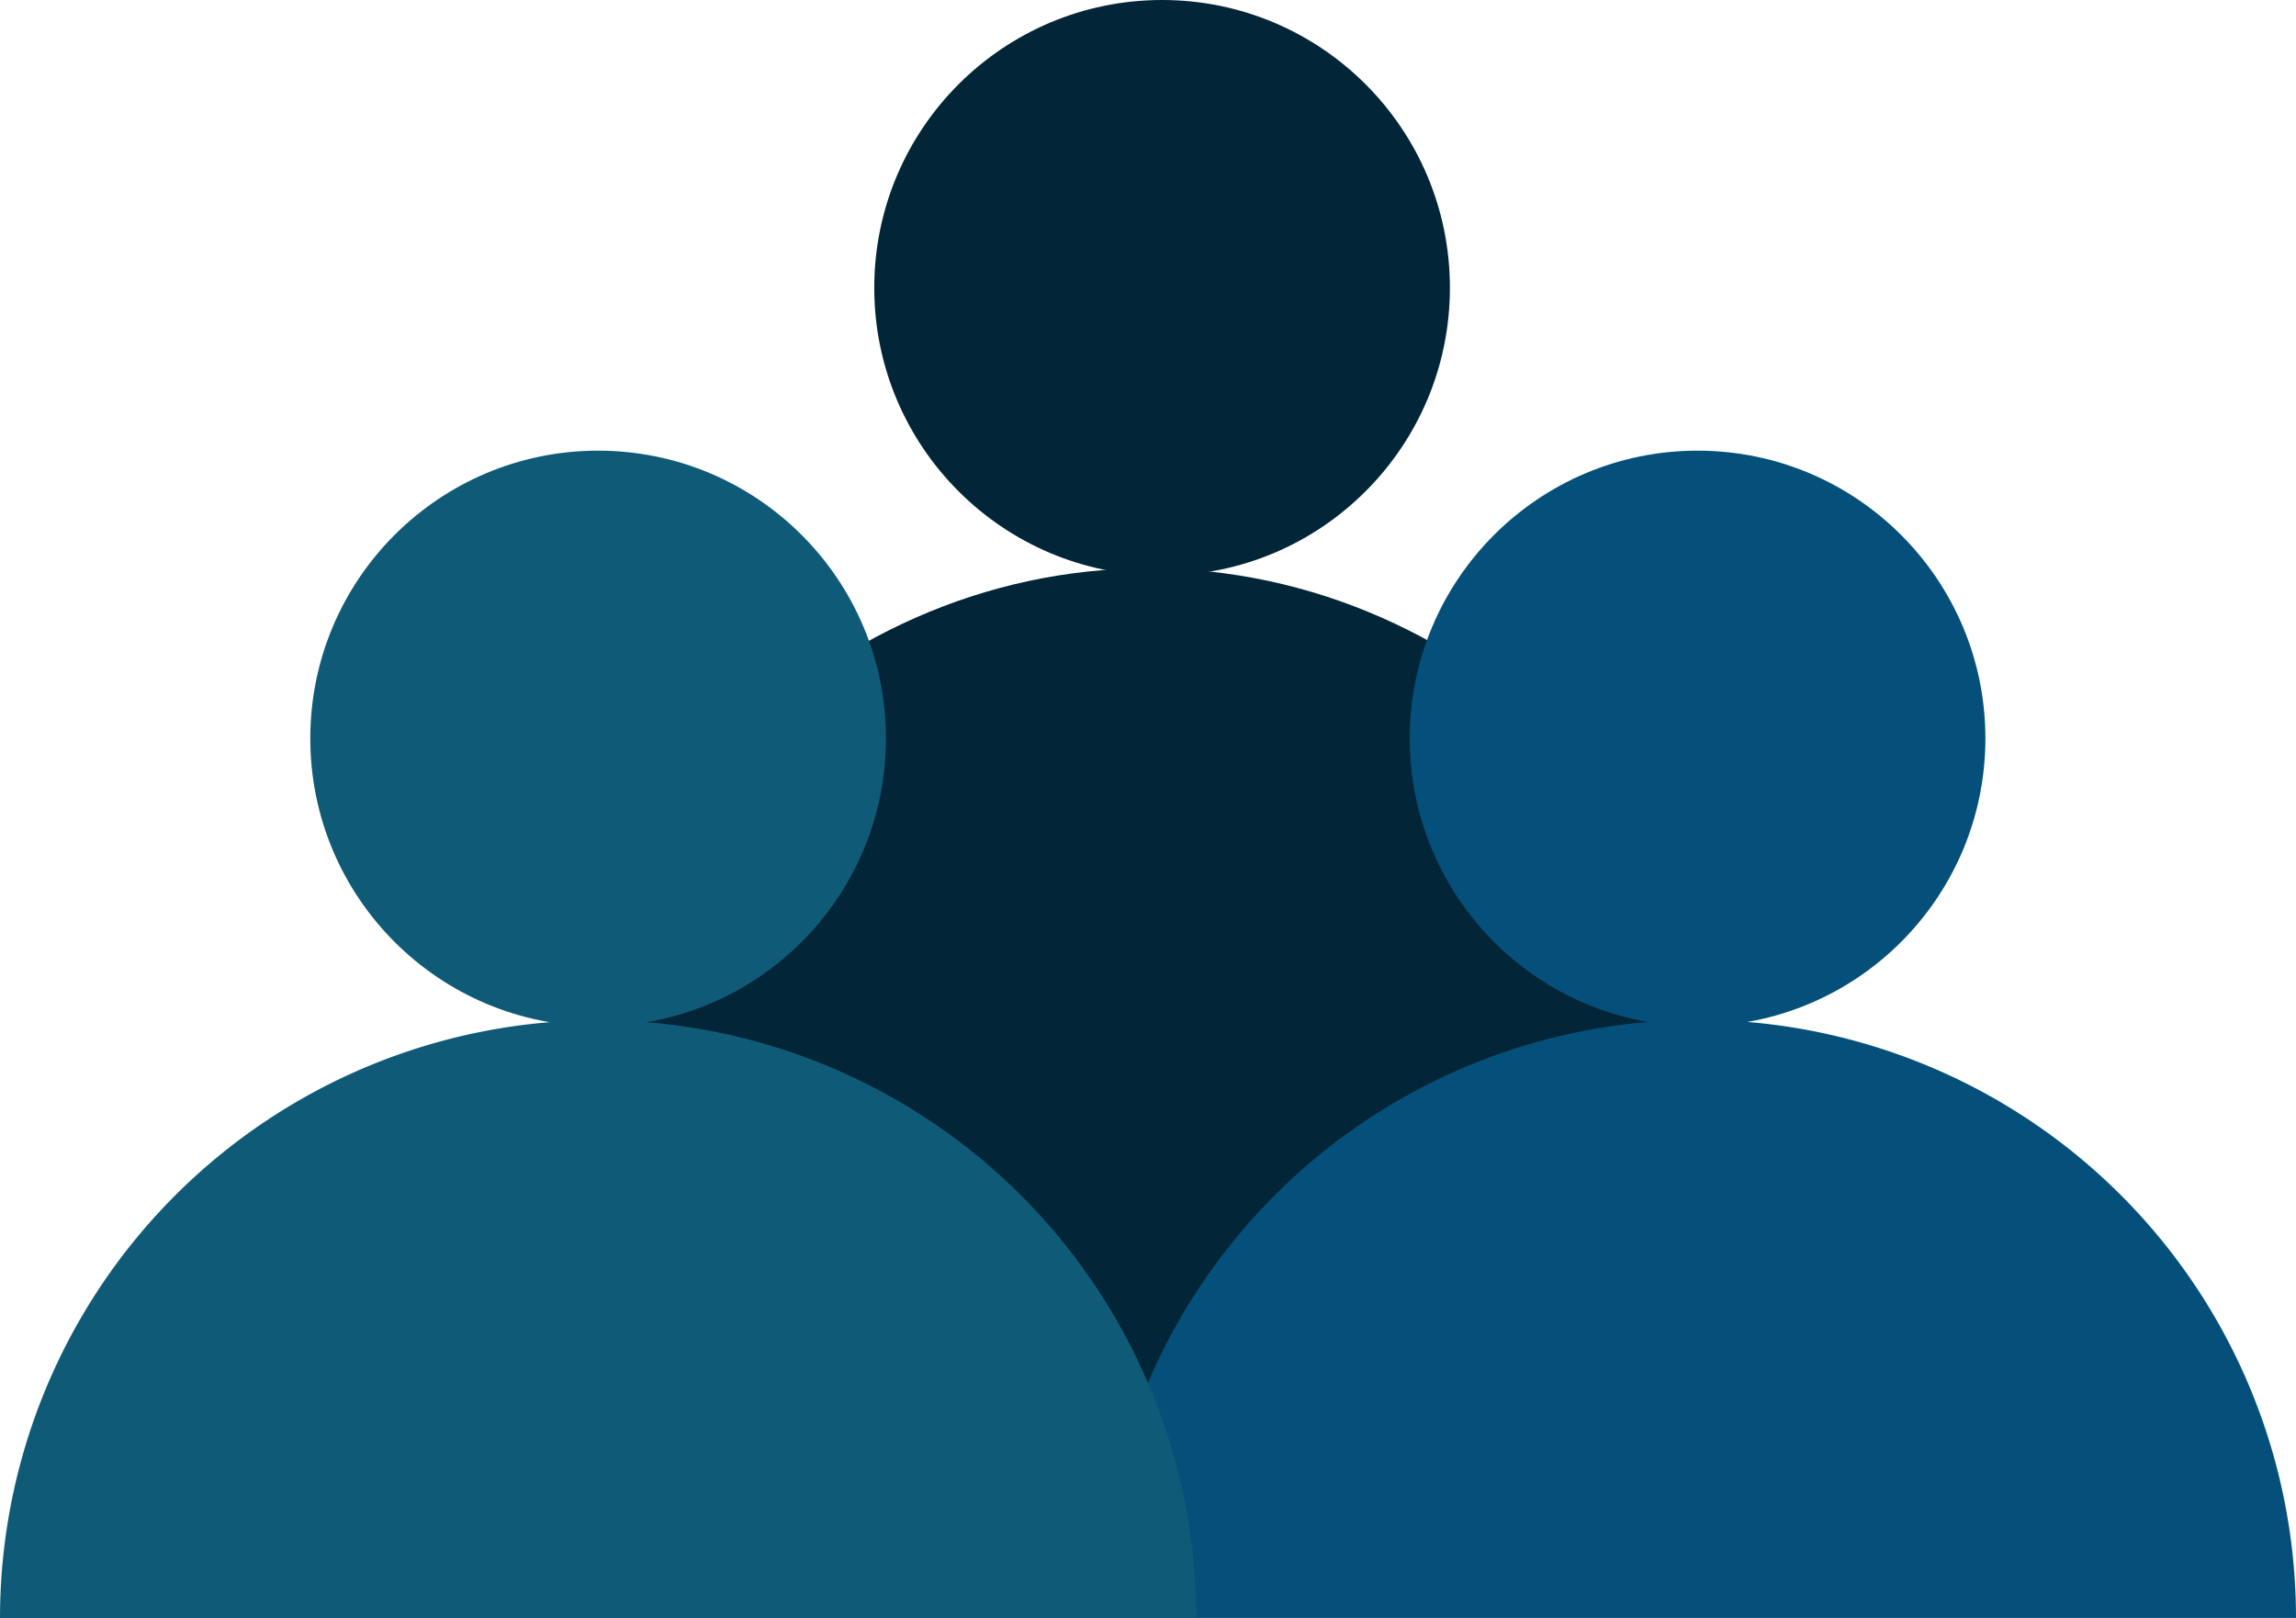 <svg xmlns="http://www.w3.org/2000/svg" width="133" height="93.754" viewBox="0 0 133 93.754"><g transform="translate(-675.675 -630.997)"><path d="M804.3,726.872c0-18.212-15.519-34.647-34.647-34.647s-34.63,16.435-34.63,34.647H749.5l3.408,14.788H785.1L790,726.872Z" transform="translate(-27.437 -28.304)" fill="#032538"/><circle cx="16.673" cy="16.673" r="16.673" transform="translate(726.318 630.997)" fill="#032538"/><path d="M794.146,775.542a34.647,34.647,0,0,1,69.294,0Z" transform="translate(-54.765 -50.81)" fill="#05507a"/><circle cx="16.673" cy="16.673" r="16.673" transform="translate(757.337 657.106)" fill="#05507a"/><path d="M675.675,775.563a34.647,34.647,0,0,1,69.294,0Z" transform="translate(0 -50.812)" fill="#0f5b77"/><circle cx="16.673" cy="16.673" r="16.673" transform="translate(693.649 657.106)" fill="#0f5b77"/></g></svg>